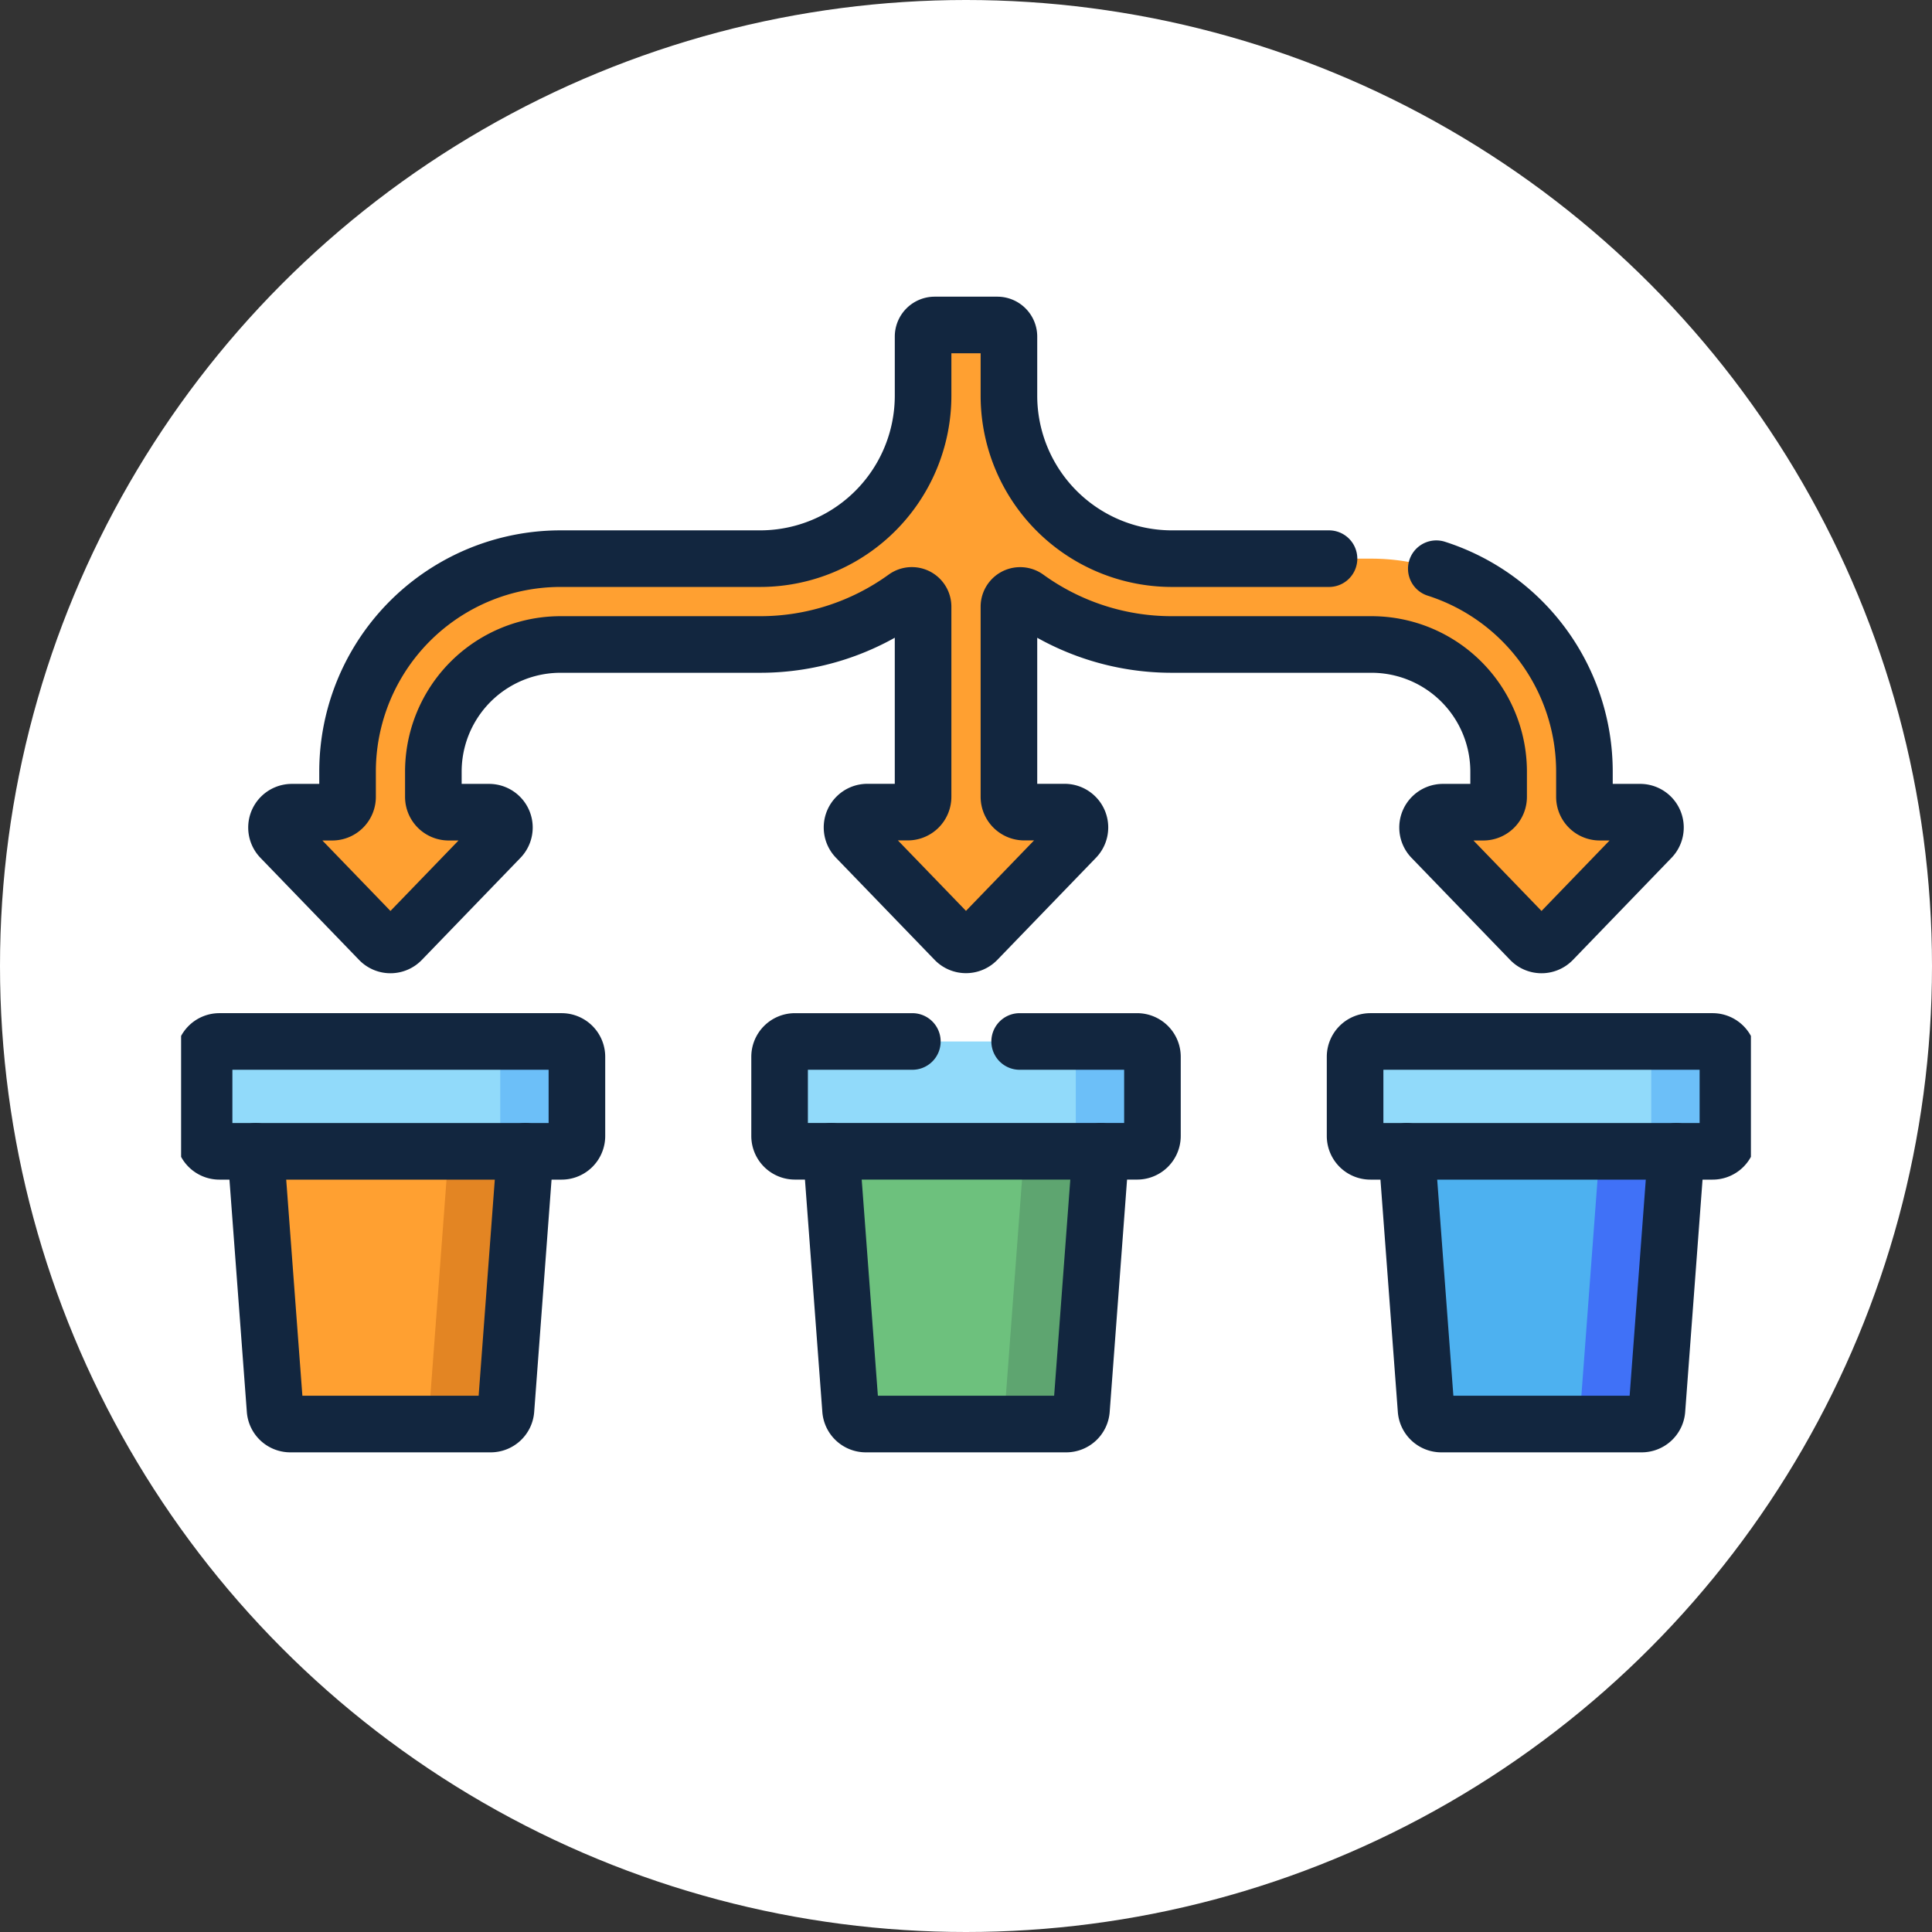 <svg xmlns="http://www.w3.org/2000/svg" xmlns:xlink="http://www.w3.org/1999/xlink" width="190" height="190" viewBox="0 0 190 190">
  <rect x="0" y="0" width="190" height="190" fill="#333333" stroke="none"/>
  <defs>
    <clipPath id="clip-path">
      <circle id="Elipse_8399" data-name="Elipse 8399" cx="95" cy="95" r="95" fill="#fff"/>
    </clipPath>
    <clipPath id="clip-path-2">
      <path id="path4203" d="M0-190H154.381V-35.619H0Z" transform="translate(0 190)" fill="#12263f"/>
    </clipPath>
  </defs>
  <g id="Grupo_1036335" data-name="Grupo 1036335" transform="translate(-705 -2390)">
    <g id="Grupo_1024924" data-name="Grupo 1024924" transform="translate(705 2390)">
      <circle id="Elipse_8399-2" data-name="Elipse 8399" cx="95" cy="95" r="95" fill="#fff"/>
    </g>
    <g id="Enmascarar_grupo_1026452" data-name="Enmascarar grupo 1026452" transform="translate(705 2390)" clip-path="url(#clip-path)">
      <g id="g4197" transform="translate(0 190)">
        <g id="g4199" transform="translate(17.81 8.81)">
          <g id="g4201" transform="translate(0 -190)" clip-path="url(#clip-path-2)">
            <g id="g4207" transform="translate(2.261 93.612)">
              <path id="path4209" d="M0-.348V7.441A1.508,1.508,0,0,0,1.508,8.949H35.157a1.508,1.508,0,0,0,1.508-1.508V-.348a1.508,1.508,0,0,0-1.508-1.508H1.508A1.508,1.508,0,0,0,0-.348" transform="translate(0 1.855)" fill="#91dafa"/>
            </g>
            <g id="g4211" transform="translate(29.88 93.612)">
              <path id="path4213" d="M-1.739,0H-9.277A1.508,1.508,0,0,1-7.77,1.508V9.3A1.508,1.508,0,0,1-9.277,10.8h7.538A1.508,1.508,0,0,0-.232,9.3V1.508A1.508,1.508,0,0,0-1.739,0" transform="translate(9.277)" fill="#6cbff8"/>
            </g>
            <g id="g4215" transform="translate(58.858 93.612)">
              <path id="path4217" d="M0-.348V7.441A1.507,1.507,0,0,0,1.508,8.949H35.157a1.508,1.508,0,0,0,1.508-1.508V-.348a1.508,1.508,0,0,0-1.508-1.508H1.508A1.508,1.508,0,0,0,0-.348" transform="translate(0 1.855)" fill="#91dafa"/>
            </g>
            <g id="g4219" transform="translate(115.455 93.612)">
              <path id="path4221" d="M0-.348V7.441A1.507,1.507,0,0,0,1.508,8.949H35.157a1.508,1.508,0,0,0,1.508-1.508V-.348a1.508,1.508,0,0,0-1.508-1.508H1.508A1.508,1.508,0,0,0,0-.348" transform="translate(0 1.855)" fill="#91dafa"/>
            </g>
            <g id="g4223" transform="translate(7.338 104.417)">
              <path id="path4225" d="M-.438-5.865l-1.9-25.419H24.175l-1.9,25.419a1.508,1.508,0,0,1-1.5,1.4H1.065a1.507,1.507,0,0,1-1.5-1.4" transform="translate(2.337 31.284)" fill="#ffa031"/>
            </g>
            <g id="g4227" transform="translate(63.935 104.417)">
              <path id="path4229" d="M-.438-5.865l-1.9-25.419H24.175l-1.9,25.419a1.508,1.508,0,0,1-1.5,1.4H1.065a1.507,1.507,0,0,1-1.5-1.4" transform="translate(2.336 31.284)" fill="#6dc17d"/>
            </g>
            <g id="g4231" transform="translate(120.531 104.417)">
              <path id="path4233" d="M-.438-5.865l-1.9-25.419H24.175l-1.9,25.419a1.507,1.507,0,0,1-1.5,1.4H1.065a1.507,1.507,0,0,1-1.5-1.4" transform="translate(2.337 31.284)" fill="#4db1f0"/>
            </g>
            <g id="g4235" transform="translate(143.074 93.612)">
              <path id="path4237" d="M-1.739,0H-9.277A1.508,1.508,0,0,1-7.77,1.508V9.3A1.507,1.507,0,0,1-9.277,10.8h7.538A1.507,1.507,0,0,0-.232,9.3V1.508A1.508,1.508,0,0,0-1.739,0" transform="translate(9.277)" fill="#6cbff8"/>
            </g>
            <g id="g4239" transform="translate(136.103 104.417)">
              <path id="path4241" d="M-.785,0l-1.9,25.419a1.508,1.508,0,0,1-1.5,1.4H3.351a1.508,1.508,0,0,0,1.5-1.4L6.753,0Z" transform="translate(4.187)" fill="#4071f7"/>
            </g>
            <g id="g4243" transform="translate(86.477 93.612)">
              <path id="path4245" d="M-1.739,0H-9.277A1.508,1.508,0,0,1-7.77,1.508V9.3A1.508,1.508,0,0,1-9.277,10.8h7.538A1.508,1.508,0,0,0-.232,9.3V1.508A1.508,1.508,0,0,0-1.739,0" transform="translate(9.277)" fill="#6cbff8"/>
            </g>
            <g id="g4247" transform="translate(79.506 104.417)">
              <path id="path4249" d="M-.785,0l-1.9,25.419a1.507,1.507,0,0,1-1.5,1.4H3.351a1.507,1.507,0,0,0,1.5-1.4L6.753,0Z" transform="translate(4.187)" fill="#5ea570"/>
            </g>
            <g id="g4251" transform="translate(22.909 104.417)">
              <path id="path4253" d="M-.785,0l-1.9,25.419a1.508,1.508,0,0,1-1.5,1.4H3.351a1.508,1.508,0,0,0,1.5-1.4L6.753,0Z" transform="translate(4.187)" fill="#e38523"/>
            </g>
            <g id="g4255" transform="translate(9.381 23.15)">
              <path id="path4257" d="M-29.677-10.707v-2.479A20.948,20.948,0,0,0-50.626-34.134H-70.24A16.034,16.034,0,0,1-86.274-50.169v-5.8a1.143,1.143,0,0,0-1.143-1.143h-6.157a1.143,1.143,0,0,0-1.143,1.143v5.8a16.034,16.034,0,0,1-16.034,16.035h-19.614a20.948,20.948,0,0,0-20.948,20.948v2.479A1.508,1.508,0,0,1-152.821-9.2h-3.974a1.508,1.508,0,0,0-1.084,2.555l9.7,10.041a1.507,1.507,0,0,0,2.168,0l9.7-10.041A1.508,1.508,0,0,0-137.39-9.2h-3.973a1.508,1.508,0,0,1-1.508-1.508v-2.479a12.506,12.506,0,0,1,12.506-12.505h19.614a24.328,24.328,0,0,0,14.289-4.623,1.105,1.105,0,0,1,1.745.9v18.7A1.508,1.508,0,0,1-96.224-9.2H-100.2a1.508,1.508,0,0,0-1.084,2.555L-91.58,3.4a1.507,1.507,0,0,0,2.169,0l9.7-10.041A1.508,1.508,0,0,0-80.793-9.2h-3.974a1.507,1.507,0,0,1-1.508-1.508v-18.7a1.105,1.105,0,0,1,1.745-.9A24.326,24.326,0,0,0-70.24-25.692h19.614A12.505,12.505,0,0,1-38.12-13.186v2.479A1.507,1.507,0,0,1-39.628-9.2H-43.6a1.508,1.508,0,0,0-1.084,2.555l9.7,10.041a1.507,1.507,0,0,0,2.169,0l9.7-10.041A1.508,1.508,0,0,0-24.2-9.2H-28.17a1.507,1.507,0,0,1-1.508-1.508" transform="translate(158.305 57.114)" fill="#ffa031"/>
            </g>
            <g id="g4259" transform="translate(2.261 93.612)">
              <path id="path4261" d="M0-.348V7.441A1.508,1.508,0,0,0,1.508,8.949H35.157a1.508,1.508,0,0,0,1.508-1.508V-.348a1.508,1.508,0,0,0-1.508-1.508H1.508A1.508,1.508,0,0,0,0-.348Z" transform="translate(0 1.855)" fill="none" stroke="#12263f" stroke-linecap="round" stroke-linejoin="round" stroke-miterlimit="10" stroke-width="5.566"/>
            </g>
            <g id="g4263" transform="translate(7.338 104.417)">
              <path id="path4265" d="M-6.117,0l-1.9,25.419a1.508,1.508,0,0,1-1.5,1.4H-29.226a1.507,1.507,0,0,1-1.5-1.4L-32.628,0" transform="translate(32.628)" fill="none" stroke="#12263f" stroke-linecap="round" stroke-linejoin="round" stroke-miterlimit="10" stroke-width="5.566"/>
            </g>
            <g id="g4267" transform="translate(58.858 93.612)">
              <path id="path4269" d="M-3.012,0H-14.56a1.508,1.508,0,0,0-1.508,1.508V9.3A1.507,1.507,0,0,0-14.56,10.8H19.089A1.508,1.508,0,0,0,20.6,9.3V1.508A1.508,1.508,0,0,0,19.089,0H7.541" transform="translate(16.068)" fill="none" stroke="#12263f" stroke-linecap="round" stroke-linejoin="round" stroke-miterlimit="10" stroke-width="5.566"/>
            </g>
            <g id="g4271" transform="translate(63.935 104.417)">
              <path id="path4273" d="M-6.117,0l-1.9,25.419a1.507,1.507,0,0,1-1.5,1.4H-29.226a1.508,1.508,0,0,1-1.5-1.4L-32.628,0" transform="translate(32.628)" fill="none" stroke="#12263f" stroke-linecap="round" stroke-linejoin="round" stroke-miterlimit="10" stroke-width="5.566"/>
            </g>
            <g id="g4275" transform="translate(115.455 93.612)">
              <path id="path4277" d="M0-.348V7.441A1.507,1.507,0,0,0,1.508,8.949H35.157a1.508,1.508,0,0,0,1.508-1.508V-.348a1.508,1.508,0,0,0-1.508-1.508H1.508A1.508,1.508,0,0,0,0-.348Z" transform="translate(0 1.855)" fill="none" stroke="#12263f" stroke-linecap="round" stroke-linejoin="round" stroke-miterlimit="10" stroke-width="5.566"/>
            </g>
            <g id="g4279" transform="translate(120.531 104.417)">
              <path id="path4281" d="M-6.117,0l-1.9,25.419a1.508,1.508,0,0,1-1.5,1.4H-29.226a1.508,1.508,0,0,1-1.5-1.4L-32.628,0" transform="translate(32.628)" fill="none" stroke="#12263f" stroke-linecap="round" stroke-linejoin="round" stroke-miterlimit="10" stroke-width="5.566"/>
            </g>
            <g id="g4283" transform="translate(9.381 23.149)">
              <path id="path4285" d="M-23.881-5.3H-39.323A16.034,16.034,0,0,1-55.358-21.336v-5.8A1.143,1.143,0,0,0-56.5-28.281h-6.156A1.143,1.143,0,0,0-63.8-27.138v5.8A16.034,16.034,0,0,1-79.835-5.3H-99.449A20.948,20.948,0,0,0-120.4,15.647v2.479a1.508,1.508,0,0,1-1.508,1.508h-3.973a1.508,1.508,0,0,0-1.084,2.555l9.7,10.041a1.508,1.508,0,0,0,2.168,0l9.7-10.041a1.508,1.508,0,0,0-1.084-2.555h-3.973a1.507,1.507,0,0,1-1.508-1.508V15.647A12.506,12.506,0,0,1-99.449,3.141h19.614A24.324,24.324,0,0,0-65.546-1.482a1.105,1.105,0,0,1,1.745.9v18.7a1.507,1.507,0,0,1-1.508,1.508h-3.973a1.508,1.508,0,0,0-1.084,2.555l9.7,10.041a1.508,1.508,0,0,0,2.168,0l9.7-10.041a1.508,1.508,0,0,0-1.084-2.555H-53.85a1.508,1.508,0,0,1-1.508-1.508V-.578a1.105,1.105,0,0,1,1.745-.9A24.324,24.324,0,0,0-39.323,3.141h19.614A12.506,12.506,0,0,1-7.2,15.647v2.479a1.508,1.508,0,0,1-1.508,1.508h-3.973a1.508,1.508,0,0,0-1.084,2.555l9.7,10.041a1.508,1.508,0,0,0,2.168,0L7.8,22.189A1.508,1.508,0,0,0,6.72,19.633H2.747a1.507,1.507,0,0,1-1.508-1.508V15.647A20.958,20.958,0,0,0-13.328-4.312" transform="translate(127.389 28.281)" fill="none" stroke="#12263f" stroke-linecap="round" stroke-linejoin="round" stroke-miterlimit="10" stroke-width="5.566"/>
            </g>
          </g>
        </g>
      </g>
    </g>
  </g>
</svg>
